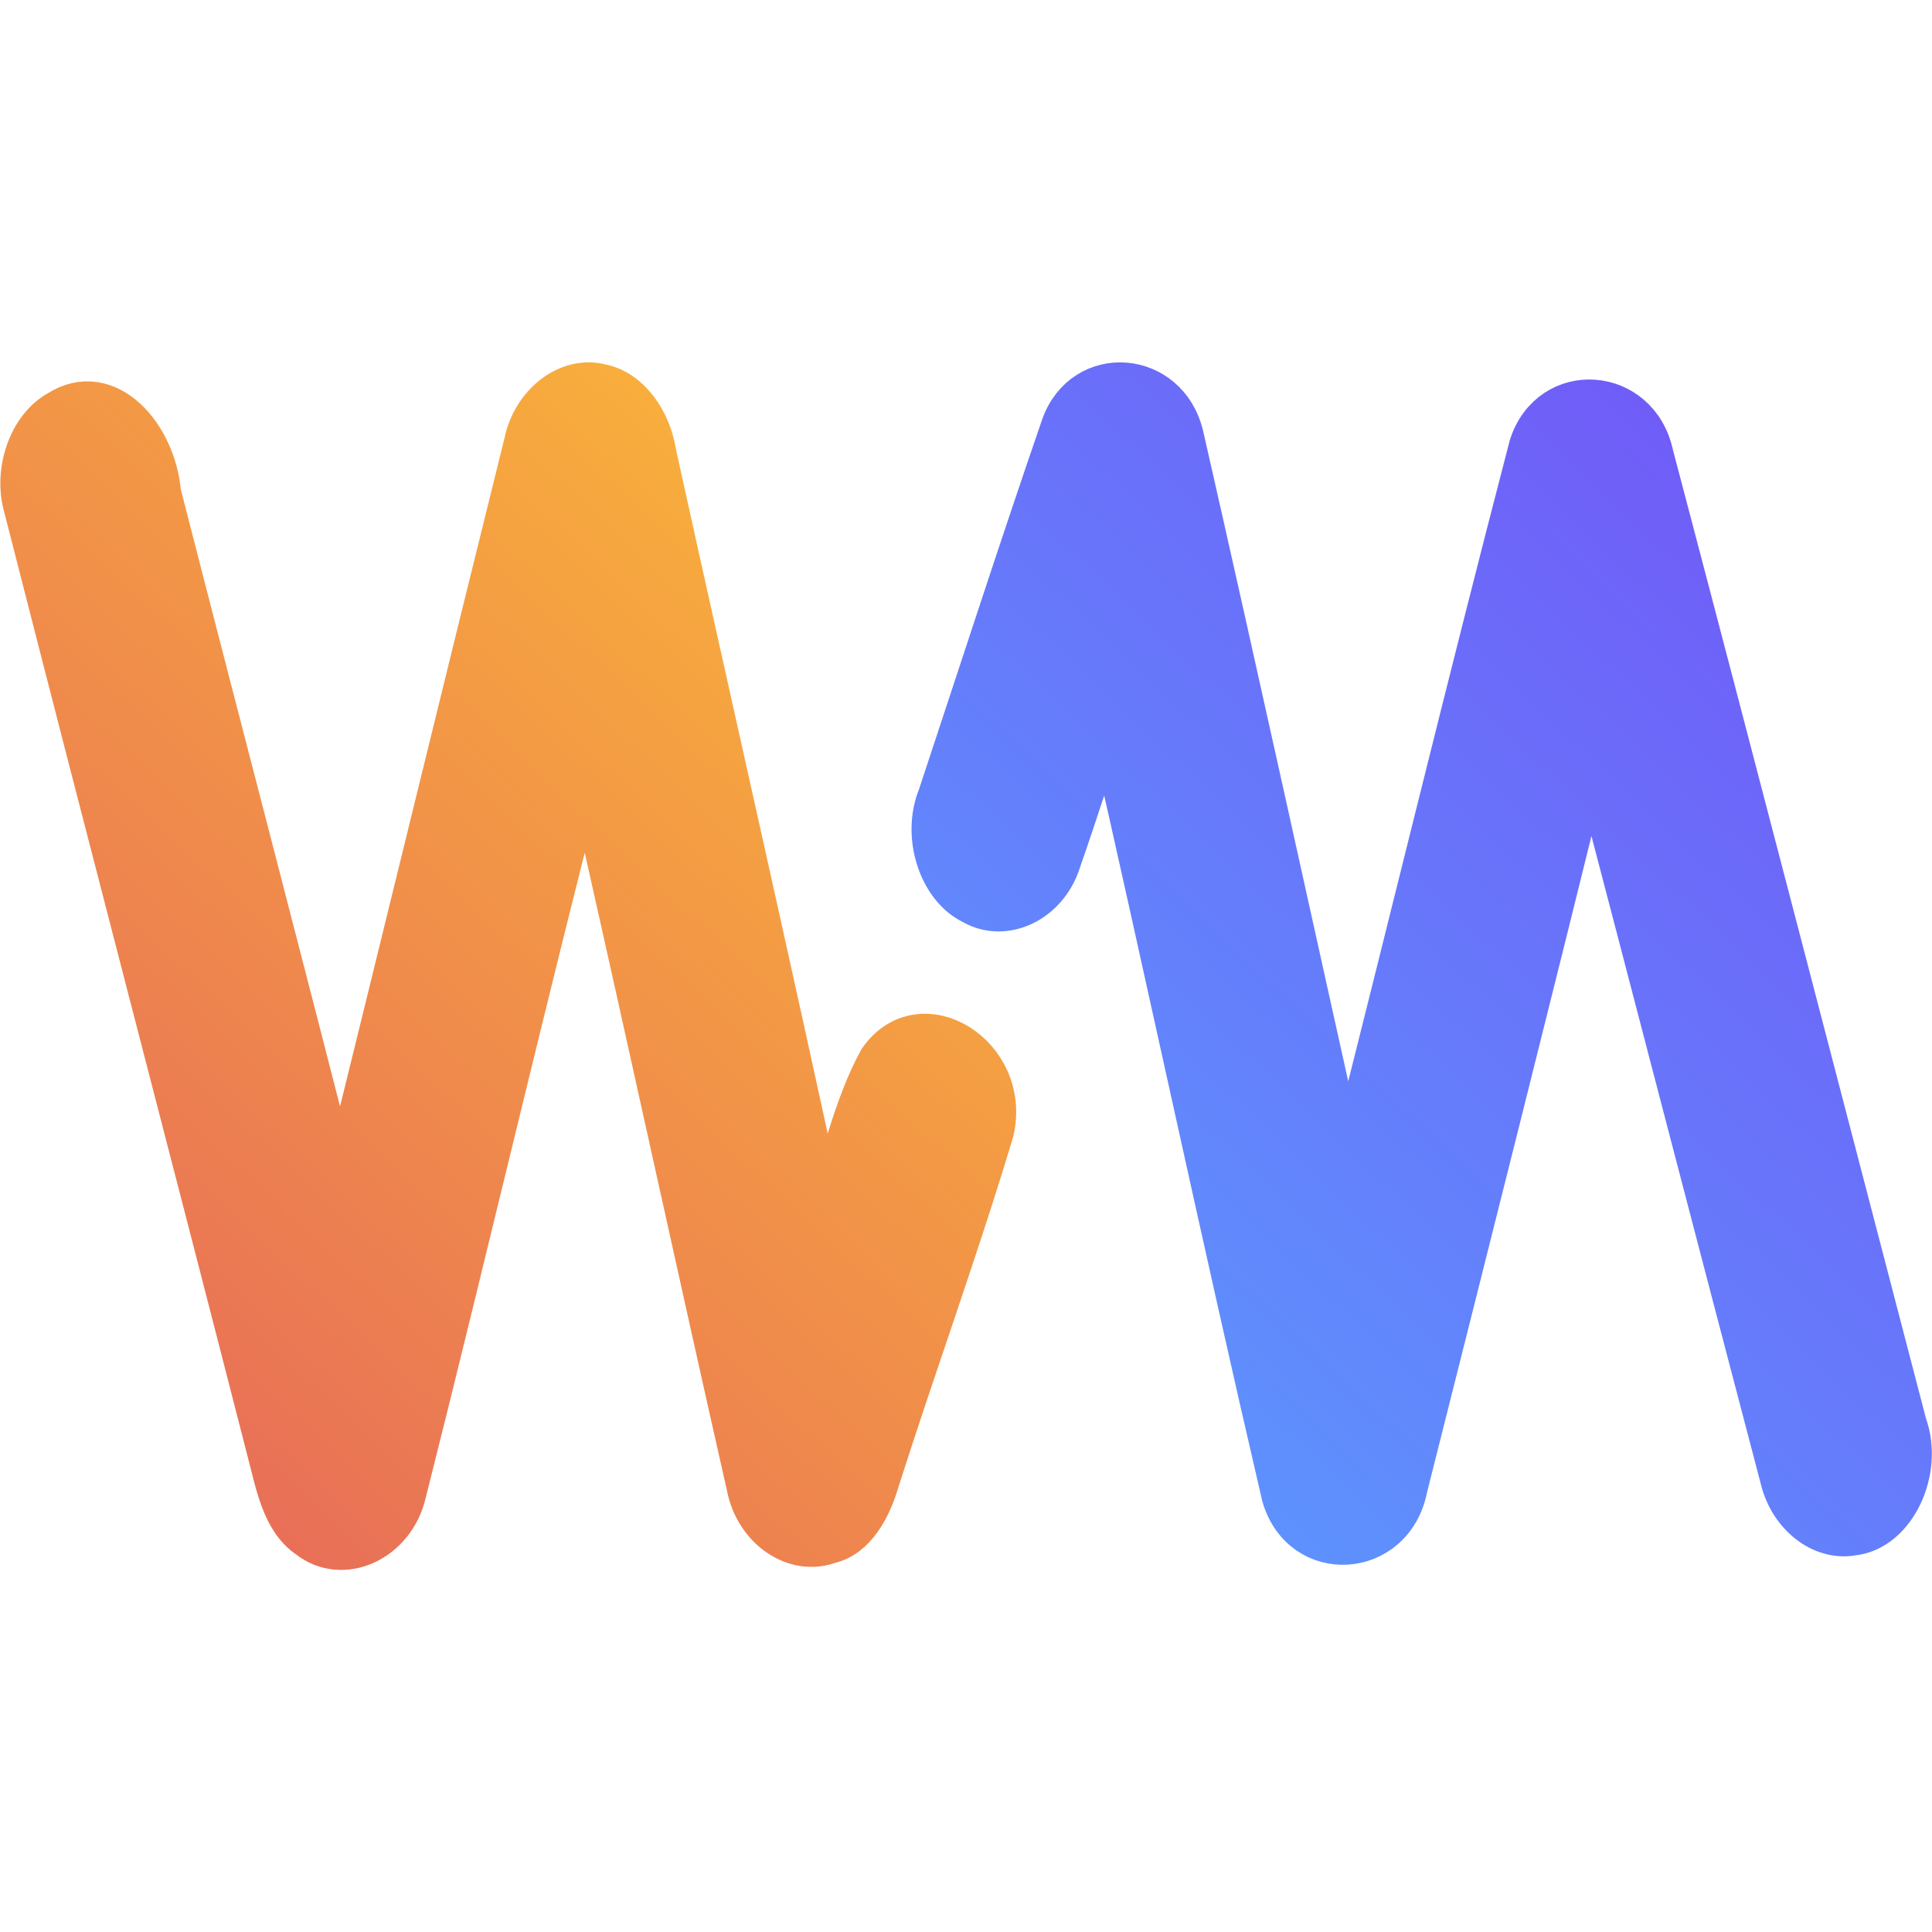 <?xml version="1.0" encoding="UTF-8" standalone="no"?>
<svg
   width="16"
   height="16"
   viewBox="0 0 16 16"
   fill="none"
   version="1.1"
   id="svg9"
   sodipodi:docname="virt-manager.svg"
   inkscape:version="1.3.2 (091e20ef0f, 2023-11-25)"
   xmlns:inkscape="http://www.inkscape.org/namespaces/inkscape"
   xmlns:sodipodi="http://sodipodi.sourceforge.net/DTD/sodipodi-0.dtd"
   xmlns:xlink="http://www.w3.org/1999/xlink"
   xmlns="http://www.w3.org/2000/svg"
   xmlns:svg="http://www.w3.org/2000/svg">
  <sodipodi:namedview
     id="namedview9"
     pagecolor="#ffffff"
     bordercolor="#000000"
     borderopacity="0.25"
     inkscape:showpageshadow="2"
     inkscape:pageopacity="0.0"
     inkscape:pagecheckerboard="0"
     inkscape:deskcolor="#d1d1d1"
     inkscape:zoom="15.91909"
     inkscape:cx="13.128891"
     inkscape:cy="9.7053286"
     inkscape:window-width="1920"
     inkscape:window-height="1007"
     inkscape:window-x="0"
     inkscape:window-y="0"
     inkscape:window-maximized="1"
     inkscape:current-layer="svg9"
     showgrid="true">
    <inkscape:grid
       id="grid2"
       units="px"
       originx="0"
       originy="0"
       spacingx="1"
       spacingy="1"
       empcolor="#0099e5"
       empopacity="0.302"
       color="#0099e5"
       opacity="0.149"
       empspacing="5"
       dotted="false"
       gridanglex="30"
       gridanglez="30"
       visible="true" />
  </sodipodi:namedview>
  <path
     d="M 4.355,3.672 C 4.42,3.35 4.706,3.127 4.974,3.196 5.207,3.242 5.379,3.489 5.42,3.762 5.884,5.867 6.363,7.968 6.817,10.076 6.986,9.652 7.074,9.177 7.29,8.785 7.627,8.296 8.357,8.748 8.215,9.365 7.923,10.339 7.576,11.289 7.268,12.255 7.202,12.484 7.076,12.72 6.864,12.768 6.586,12.871 6.267,12.655 6.2,12.311 5.797,10.531 5.409,8.744 5.007,6.962 4.947,6.719 4.893,6.474 4.869,6.221 4.341,8.262 3.863,10.321 3.347,12.366 3.256,12.753 2.84,12.947 2.56,12.726 2.346,12.583 2.296,12.274 2.227,12.015 1.559,9.407 0.877,6.805 0.212,4.196 0.127,3.9 0.253,3.544 0.489,3.414 0.886,3.16 1.278,3.612 1.317,4.084 1.815,6.029 2.325,7.968 2.819,9.914 3.333,7.834 3.839,5.751 4.355,3.672 Z"
     stroke-width="0.365"
     id="path1"
     style="fill:url(#linearGradient11);fill-opacity:1;stroke:url(#linearGradient13)" />
  <path
     d="M 8.803,3.534 C 8.981,3.03 9.661,3.082 9.786,3.61 c 0.465,2.042 0.912,4.09 1.368,6.135 0.512,-2.015 1.001,-4.039 1.525,-6.049 0.169,-0.529 0.881,-0.48 0.998,0.072 0.705,2.675 1.399,5.354 2.098,8.031 0.139,0.38 -0.091,0.866 -0.434,0.901 -0.252,0.046 -0.512,-0.16 -0.582,-0.456 -0.531,-2.019 -1.055,-4.041 -1.584,-6.06 -0.505,2.048 -1.02,4.091 -1.535,6.135 -0.11,0.574 -0.851,0.621 -1.01,0.066 C 10.128,10.228 9.669,8.057 9.175,5.898 9.043,6.311 8.911,6.725 8.768,7.134 8.664,7.46 8.321,7.626 8.06,7.475 7.786,7.344 7.651,6.92 7.782,6.6 8.121,5.578 8.453,4.55 8.803,3.534 Z"
     stroke-width="0.365"
     id="path2"
     style="fill:url(#linearGradient17);stroke:url(#linearGradient15);stroke-opacity:1" />
  <defs
     id="defs9">
    <linearGradient
       id="linearGradient14"
       inkscape:collect="always">
      <stop
         style="stop-color:#5a9cfe;stop-opacity:1"
         offset="0"
         id="stop14" />
      <stop
         style="stop-color:#7e36f4;stop-opacity:1"
         offset="1"
         id="stop15" />
    </linearGradient>
    <linearGradient
       id="linearGradient9"
       inkscape:collect="always">
      <stop
         style="stop-color:#ffcb2f;stop-opacity:1"
         offset="0"
         id="stop10" />
      <stop
         style="stop-color:#e25563;stop-opacity:1"
         offset="1"
         id="stop11" />
    </linearGradient>
    <linearGradient
       id="paint0_linear_677_21"
       x1="50.524"
       y1="145.22"
       x2="50.524"
       y2="47"
       gradientUnits="userSpaceOnUse">
      <stop
         stop-color="#FD2E00"
         id="stop2" />
      <stop
         offset="1"
         stop-color="#FF9900"
         id="stop3" />
    </linearGradient>
    <linearGradient
       id="paint1_linear_677_21"
       x1="50.524"
       y1="145.22"
       x2="50.524"
       y2="47"
       gradientUnits="userSpaceOnUse">
      <stop
         stop-color="#FD2E00"
         id="stop4" />
      <stop
         offset="1"
         stop-color="#FF9900"
         id="stop5" />
    </linearGradient>
    <linearGradient
       id="paint2_linear_677_21"
       x1="141.749"
       y1="144.783"
       x2="141.749"
       y2="47"
       gradientUnits="userSpaceOnUse">
      <stop
         stop-color="#5570FF"
         id="stop6" />
      <stop
         offset="1"
         stop-color="#4DD3FF"
         id="stop7" />
    </linearGradient>
    <linearGradient
       id="paint3_linear_677_21"
       x1="141.749"
       y1="144.783"
       x2="141.749"
       y2="47"
       gradientUnits="userSpaceOnUse">
      <stop
         stop-color="#5570FF"
         id="stop8" />
      <stop
         offset="1"
         stop-color="#4DD3FF"
         id="stop9" />
    </linearGradient>
    <linearGradient
       inkscape:collect="always"
       xlink:href="#linearGradient9"
       id="linearGradient11"
       x1="100.543"
       y1="45.494"
       x2="0.485"
       y2="146.743"
       gradientUnits="userSpaceOnUse"
       gradientTransform="matrix(0.125,0,0,0.118,-0.067,-1.375)" />
    <linearGradient
       inkscape:collect="always"
       xlink:href="#linearGradient9"
       id="linearGradient13"
       x1="100.543"
       y1="45.494"
       x2="0.485"
       y2="146.743"
       gradientUnits="userSpaceOnUse"
       gradientTransform="matrix(0.125,0,0,0.118,-0.067,-1.375)" />
    <linearGradient
       inkscape:collect="always"
       xlink:href="#linearGradient14"
       id="linearGradient15"
       x1="91.477"
       y1="146.229"
       x2="192.017"
       y2="45.522"
       gradientUnits="userSpaceOnUse"
       gradientTransform="matrix(0.125,0,0,0.118,-0.067,-1.375)" />
    <linearGradient
       inkscape:collect="always"
       xlink:href="#linearGradient14"
       id="linearGradient17"
       x1="91.477"
       y1="146.229"
       x2="192.017"
       y2="45.522"
       gradientUnits="userSpaceOnUse"
       gradientTransform="matrix(0.125,0,0,0.118,-0.067,-1.375)" />
  </defs>
</svg>
